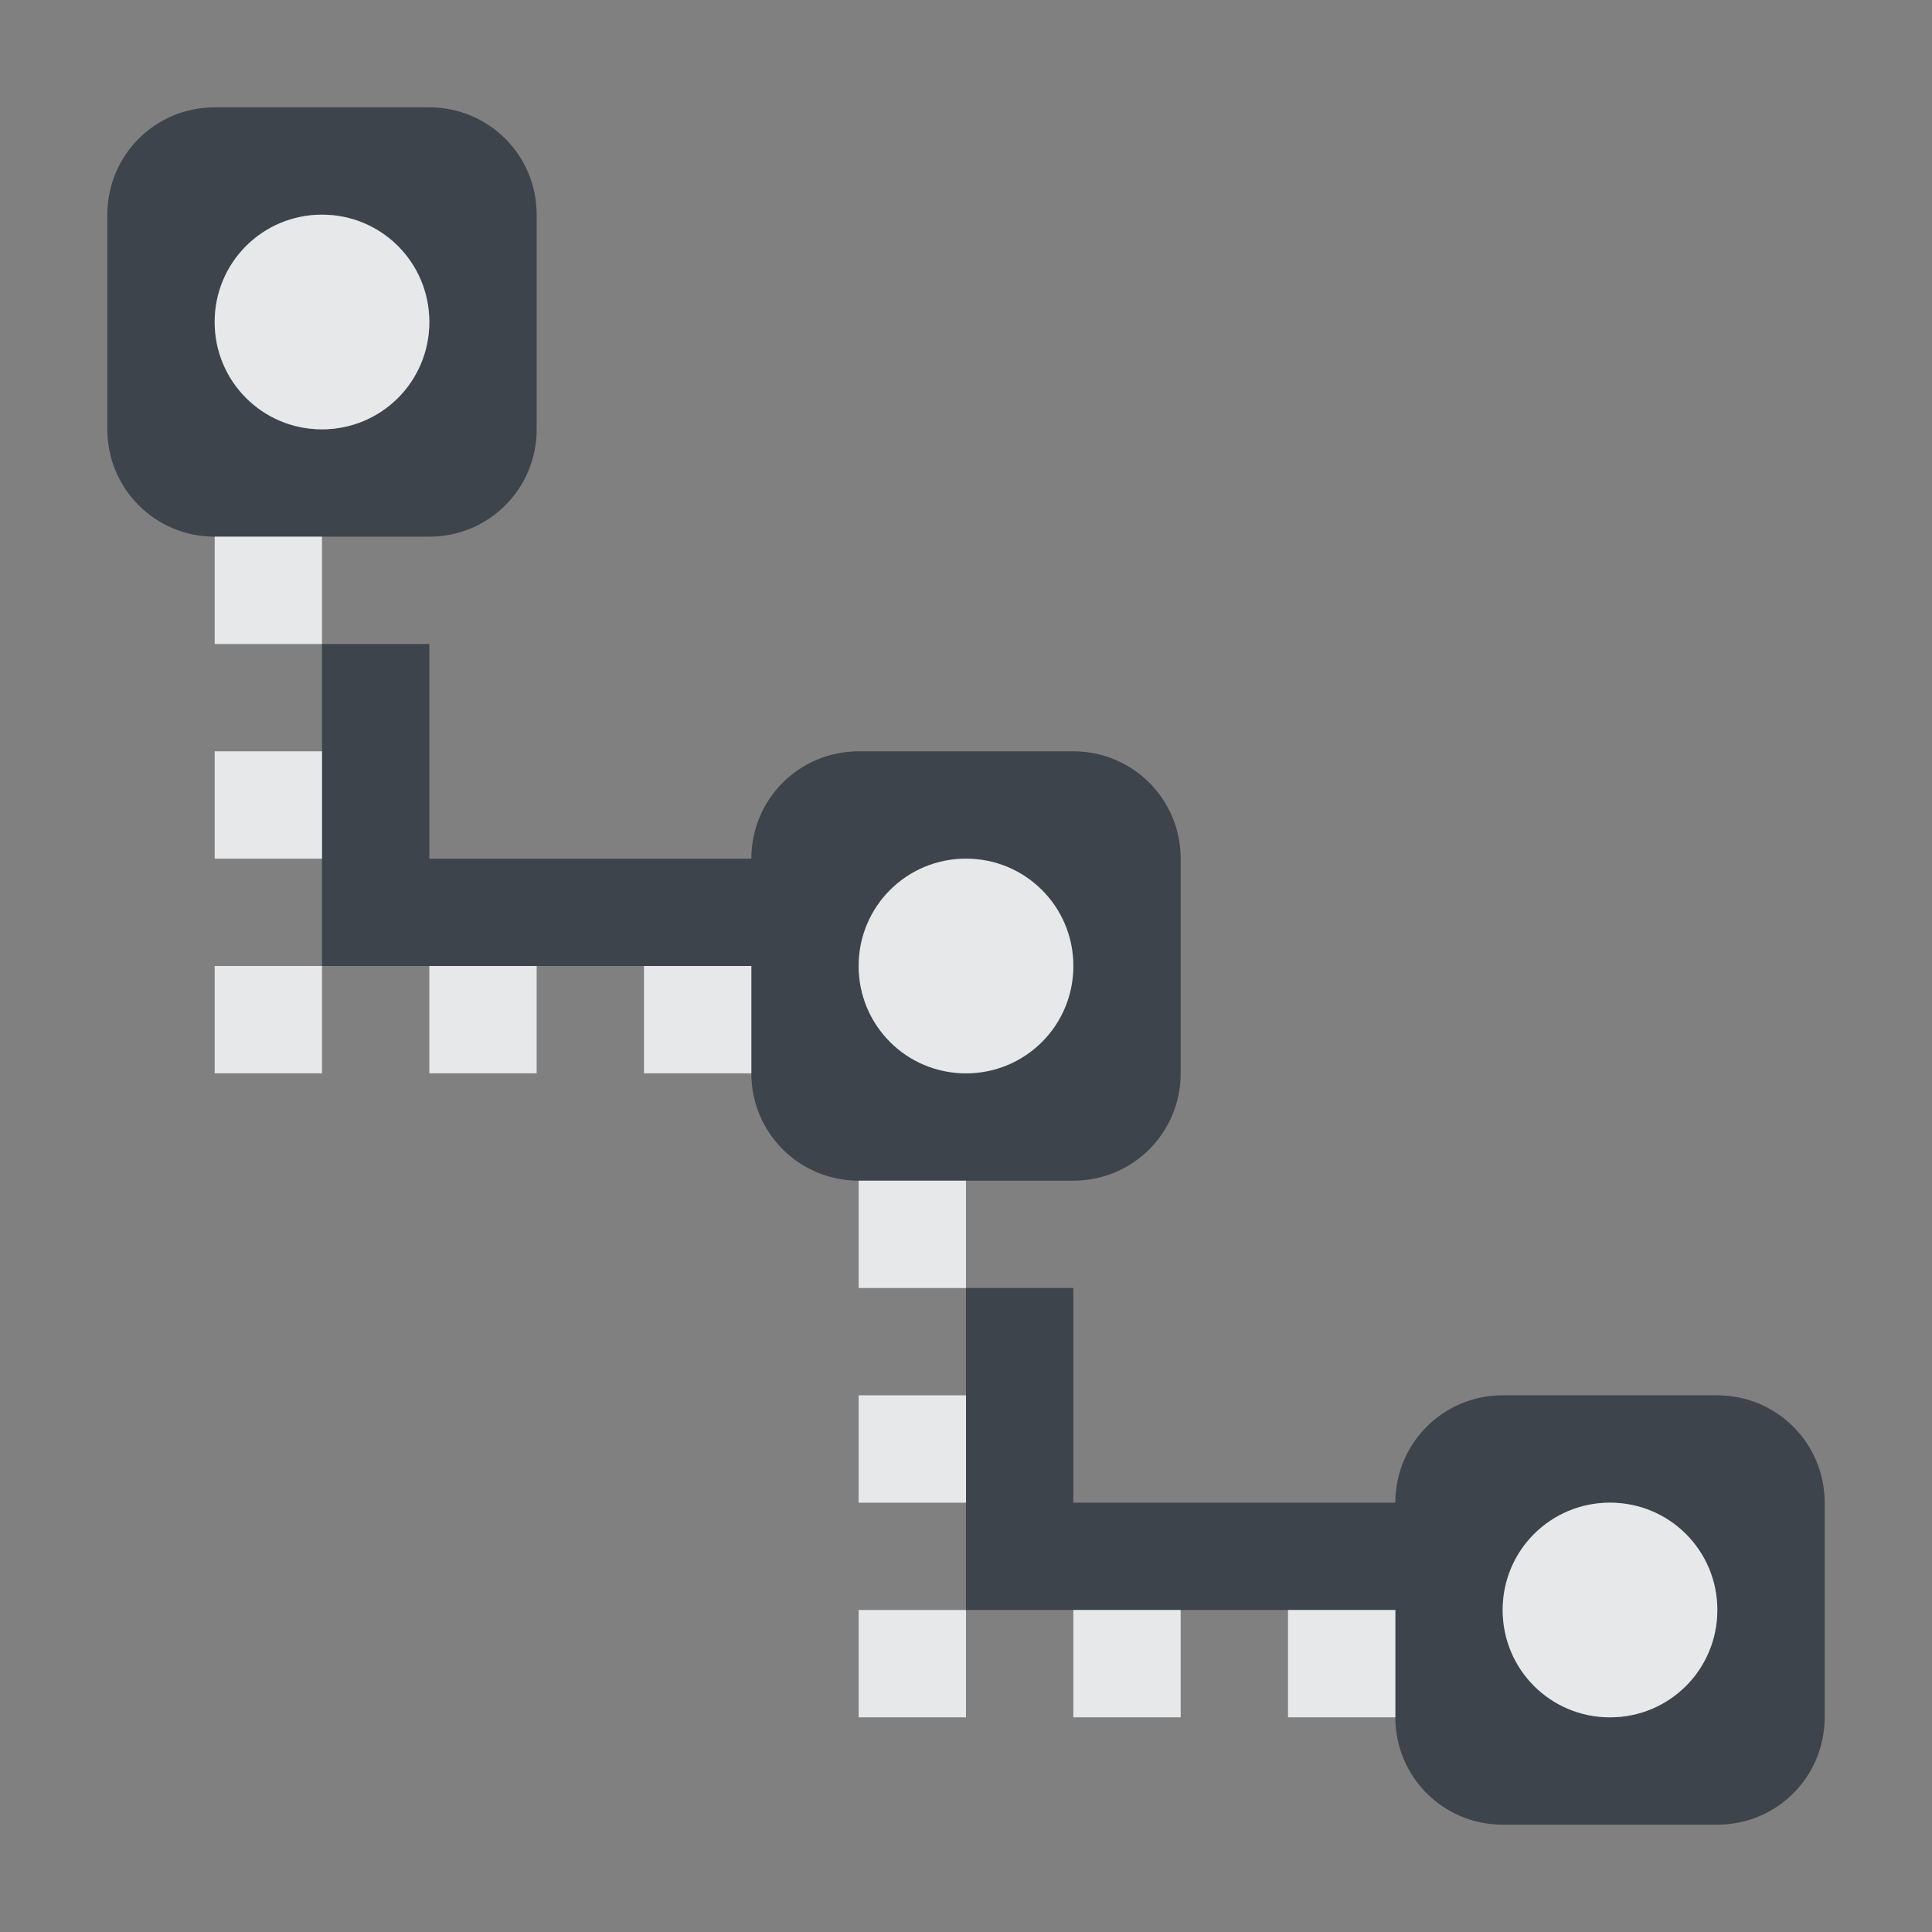 <?xml version="1.0" encoding="UTF-8" standalone="no"?>
<!-- Created with Inkscape (http://www.inkscape.org/) -->
<svg xmlns:dc="http://purl.org/dc/elements/1.1/" xmlns:cc="http://creativecommons.org/ns#" xmlns:rdf="http://www.w3.org/1999/02/22-rdf-syntax-ns#" xmlns:svg="http://www.w3.org/2000/svg" xmlns="http://www.w3.org/2000/svg" xmlns:sodipodi="http://sodipodi.sourceforge.net/DTD/sodipodi-0.dtd" xmlns:inkscape="http://www.inkscape.org/namespaces/inkscape" width="18" height="18" id="svg13094" version="1.1" inkscape:version="0.48.3.1 r9886" sodipodi:docname="view-list-tree.svg">
  <rect width="100%" height="100%" fill="#808080" stroke="none"/>
  <sodipodi:namedview id="base" pagecolor="#ffffff" bordercolor="#666666" borderopacity="1.0" inkscape:pageopacity="0.0" inkscape:pageshadow="2" inkscape:zoom="22.627418" inkscape:cx="9.8956348" inkscape:cy="8.3847676" inkscape:document-units="px" inkscape:current-layer="svg13094" showgrid="true" inkscape:snap-bbox="true" inkscape:bbox-paths="true" inkscape:bbox-nodes="true" inkscape:snap-bbox-edge-midpoints="true" inkscape:snap-bbox-midpoints="true" inkscape:object-paths="true" inkscape:snap-intersection-paths="true" inkscape:object-nodes="true" inkscape:snap-smooth-nodes="true" inkscape:snap-midpoints="true" inkscape:snap-object-midpoints="true" inkscape:snap-center="true" showguides="true" inkscape:guide-bbox="true" inkscape:window-width="1920" inkscape:window-height="1023" inkscape:window-x="-10" inkscape:window-y="35" inkscape:window-maximized="1" inkscape:snap-global="true" fit-margin-top="0" fit-margin-left="0" fit-margin-right="0" fit-margin-bottom="0" showborder="true" inkscape:showpageshadow="false">
    <inkscape:grid type="xygrid" id="grid3075" empspacing="5" visible="true" enabled="true" snapvisiblegridlinesonly="true" originx="1.6362304e-08px" originy="5px"/>
  </sodipodi:namedview>
  <defs id="defs13096"/>
  <path style="color:#000000;fill:#27303a;fill-opacity:0.753;fill-rule:nonzero;stroke:none;stroke-width:2;marker:none;visibility:visible;display:inline;overflow:visible;enable-background:accumulate" d="M 1,6.2146973e-6 C 0.446,6.2146973e-6 1.6362304e-8,0.446 1.6362304e-8,1 l 0,2 c 0,0.554 0.446,1 1,1 l 2,0 c 0.554,0 1,-0.446 1,-1 l 0,-2 C 4,0.446 3.554,6.2146973e-6 3,6.2146973e-6 l -2,0 z M 2,1 c 0.554,0 1,0.446 1,1 0,0.554 -0.446,1 -1,1 -0.554,0 -1,-0.446 -1,-1 0,-0.554 0.446,-1 1,-1 z m 0,4 0,3 1,0 3,0 0,1 c 0,0.554 0.446,1 1,1 l 2,0 c 0.554,0 1,-0.446 1,-1 l 0,-2 c 0,-0.554 -0.446,-1 -1,-1 l -2,0 c -0.554,0 -1,0.446 -1,1 l -3,0 0,-2 -1,0 z m 6,2 c 0.554,0 1,0.446 1,1 0,0.554 -0.446,1 -1,1 -0.554,0 -1,-0.446 -1,-1 0,-0.554 0.446,-1 1,-1 z m 0,4 0,3 1,0 3,0 0,1 c 0,0.554 0.446,1 1,1 l 2,0 c 0.554,0 1,-0.446 1,-1 l 0,-2 c 0,-0.554 -0.446,-1 -1,-1 l -2,0 c -0.554,0 -1,0.446 -1,1 l -3,0 0,-2 -1,0 z m 6,2 c 0.554,0 1,0.446 1,1 0,0.554 -0.446,1 -1,1 -0.554,0 -1,-0.446 -1,-1 0,-0.554 0.446,-1 1,-1 z" id="path3076" inkscape:connector-curvature="0" transform="translate(1,1)"/>
  <path style="color:#000000;fill:#f1f3f5;fill-opacity:0.903;fill-rule:nonzero;stroke:none;stroke-width:2;marker:none;visibility:visible;display:inline;overflow:visible;enable-background:accumulate" d="M 2 1 C 1.446 1 1 1.446 1 2 C 1 2.554 1.446 3 2 3 C 2.554 3 3 2.554 3 2 C 3 1.446 2.554 1 2 1 z M 1 4 L 1 5 L 2 5 L 2 4 L 1 4 z M 1 6 L 1 7 L 2 7 L 2 6 L 1 6 z M 8 7 C 7.446 7 7 7.446 7 8 C 7 8.554 7.446 9 8 9 C 8.554 9 9 8.554 9 8 C 9 7.446 8.554 7 8 7 z M 1 8 L 1 9 L 2 9 L 2 8 L 1 8 z M 3 8 L 3 9 L 4 9 L 4 8 L 3 8 z M 5 8 L 5 9 L 6 9 L 6 8 L 5 8 z M 7 10 L 7 11 L 8 11 L 8 10 L 7 10 z M 7 12 L 7 13 L 8 13 L 8 12 L 7 12 z M 14 13 C 13.446 13 13 13.446 13 14 C 13 14.554 13.446 15 14 15 C 14.554 15 15 14.554 15 14 C 15 13.446 14.554 13 14 13 z M 7 14 L 7 15 L 8 15 L 8 14 L 7 14 z M 9 14 L 9 15 L 10 15 L 10 14 L 9 14 z M 11 14 L 11 15 L 12 15 L 12 14 L 11 14 z " id="rect3078" transform="translate(1,1)"/>
</svg>
